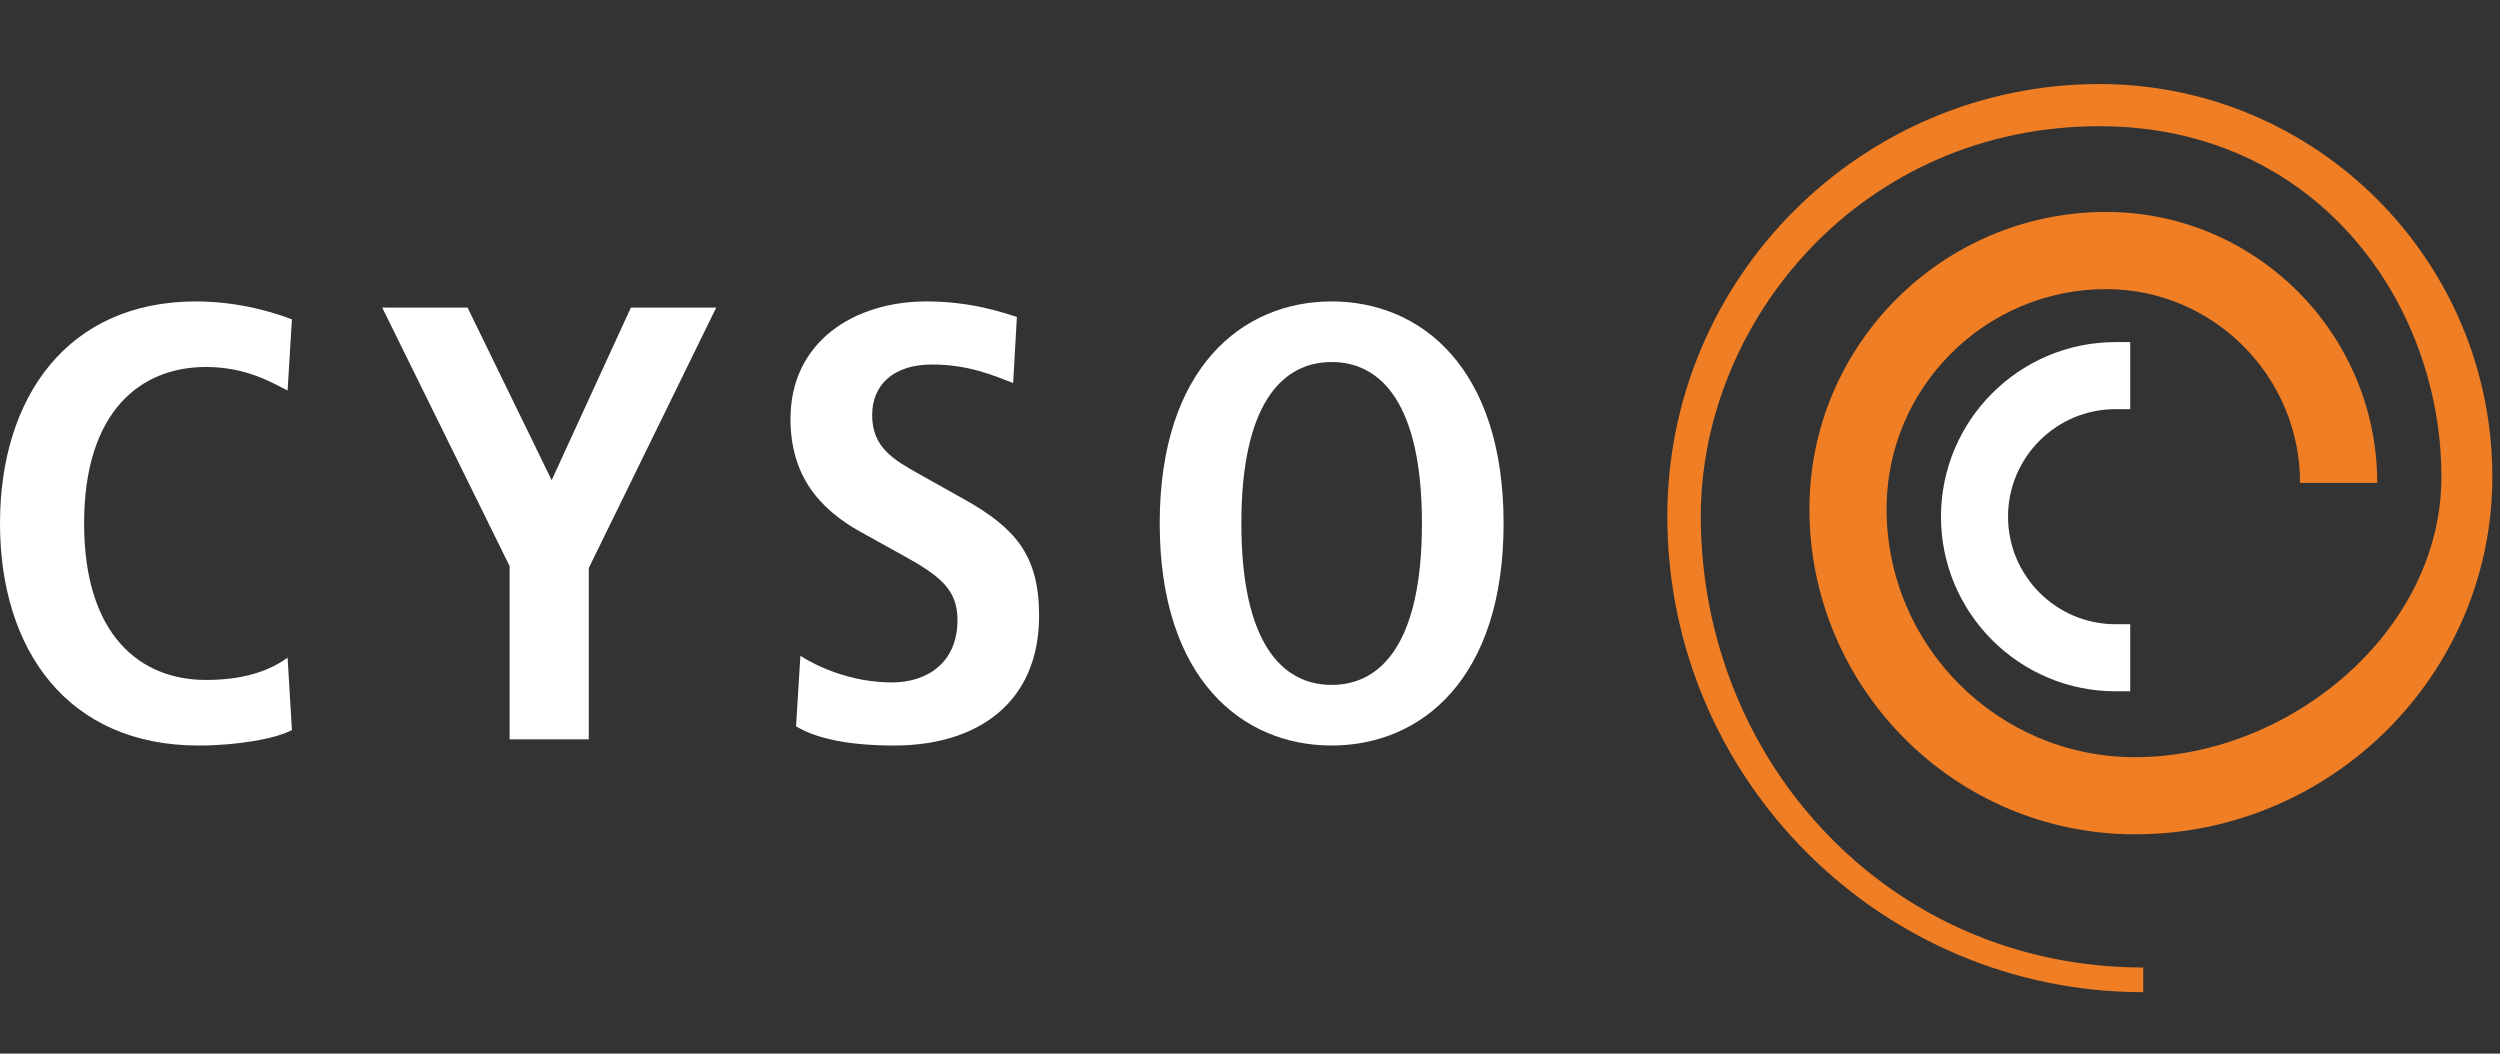 <?xml version="1.0" encoding="utf-8"?>
<!-- Generator: Adobe Illustrator 16.0.0, SVG Export Plug-In . SVG Version: 6.00 Build 0)  -->
<!DOCTYPE svg PUBLIC "-//W3C//DTD SVG 1.1//EN" "http://www.w3.org/Graphics/SVG/1.1/DTD/svg11.dtd">
<svg version="1.1" id="Laag_1" xmlns="http://www.w3.org/2000/svg" xmlns:xlink="http://www.w3.org/1999/xlink" x="0px" y="0px"
	 width="140px" height="59px" viewBox="0 0 140 59" enable-background="new 0 0 140 59" xml:space="preserve">
<rect x="0" y="0" width="140" height="59" fill="#333333" stroke="none"/>
<g>
	<path fill="#F07E25" d="M93.37,28.912c0,14.696,11.956,26.651,26.651,26.651V54.18c-14.241,0-24.777-11.556-24.777-25.268
		c0-10.963,9.012-21.843,22.329-21.843c12.153,0,19.146,9.891,19.146,19.639c0,8.653-8.51,15.694-17.163,15.694
		c-7.67,0-13.908-6.24-13.908-13.909c0-6.783,5.518-12.302,12.301-12.302c5.986,0,10.855,4.87,10.855,10.855h4.32
		c0-8.368-6.808-15.176-15.176-15.176c-9.165,0-16.621,7.457-16.621,16.622c0,10.052,8.177,18.229,18.229,18.229
		c11.036,0,20.015-8.979,20.015-20.015c0-12.13-9.869-21.998-21.998-21.999C104.228,4.709,93.37,15.567,93.37,28.912z"/>
	<path fill="#FFFFFF" d="M118.472,22.912h0.82v-3.755h-0.82c-5.393,0-9.777,4.386-9.777,9.778c0,5.391,4.385,9.777,9.777,9.777h0.82
		v-3.755h-0.82c-3.321,0-6.022-2.702-6.022-6.022C112.449,25.614,115.15,22.912,118.472,22.912z"/>
	<path fill="#FFFFFF" d="M16.348,40.883c-0.901,0.484-3.048,0.866-5.23,0.866C3.775,41.749,0,36.38,0,29.314
		s3.775-12.434,10.979-12.434c2.459,0,4.468,0.658,5.369,1.004l-0.243,3.983c-0.901-0.451-2.321-1.316-4.572-1.316
		c-3.672,0-6.823,2.494-6.823,8.763c0,6.27,3.151,8.763,6.823,8.763c2.147,0,3.567-0.52,4.572-1.247L16.348,40.883z"/>
	<path fill="#FFFFFF" d="M28.539,31.704l-7.134-14.477h4.779l4.71,9.663l4.434-9.663h4.779l-7.135,14.581v9.595h-4.433V31.704z"/>
	<path fill="#FFFFFF" d="M44.822,36.726c0.866,0.555,2.771,1.49,5.126,1.49c1.94,0,3.671-1.074,3.671-3.498
		c0-1.731-1.004-2.494-3.152-3.671l-2.251-1.248c-2.389-1.316-3.949-3.221-3.949-6.338c0-4.33,3.568-6.581,7.621-6.581
		c2.562,0,4.363,0.658,5.057,0.866l-0.208,3.706c-1.074-0.416-2.494-1.039-4.538-1.039c-2.216,0-3.359,1.178-3.359,2.84
		c0,1.801,1.212,2.493,2.563,3.255L54,27.964c2.84,1.593,4.19,3.117,4.19,6.511c0,4.919-3.498,7.274-8.104,7.274
		c-2.424,0-4.294-0.347-5.507-1.074L44.822,36.726z"/>
	<path fill="#FFFFFF" d="M69.516,29.314c0-6.649,2.251-9.04,5.056-9.04c2.807,0,5.057,2.39,5.057,9.04c0,6.65-2.25,9.04-5.057,9.04
		C71.768,38.354,69.516,35.965,69.516,29.314z M64.944,29.314c0,8.693,4.606,12.435,9.628,12.435c5.022,0,9.629-3.741,9.629-12.435
		s-4.606-12.434-9.629-12.434C69.55,16.881,64.944,20.621,64.944,29.314z"/>
</g>
</svg>
